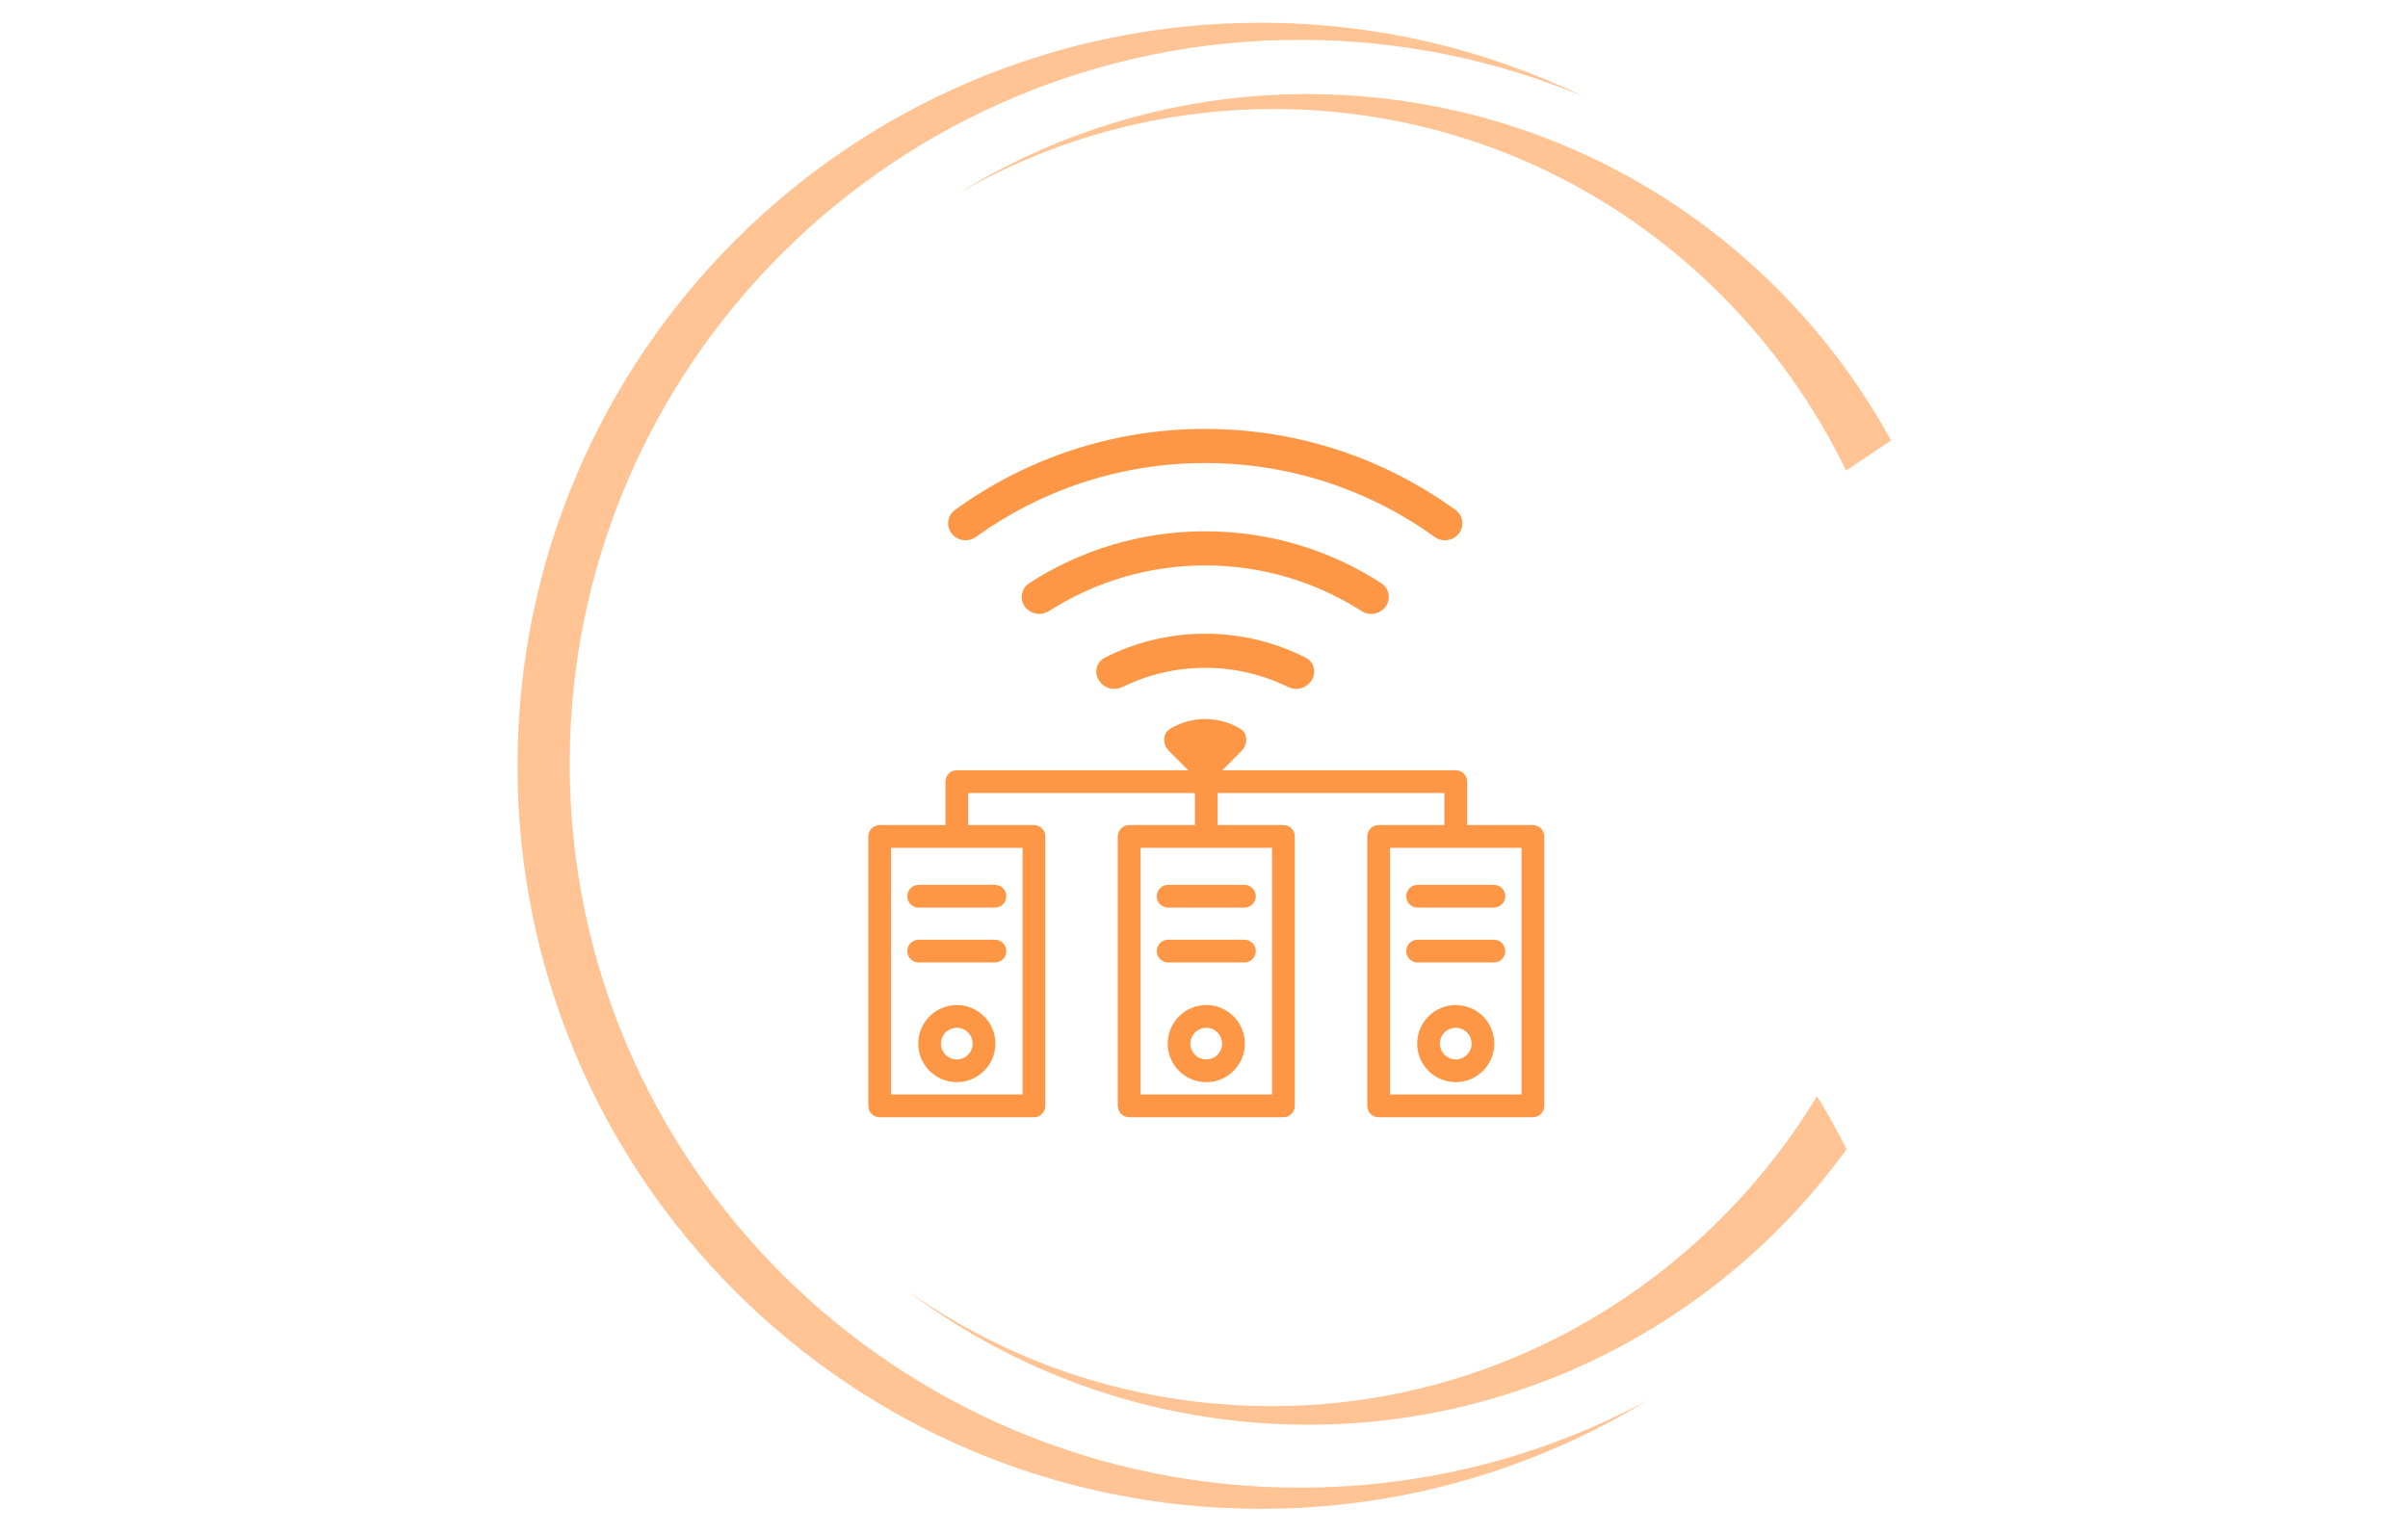 <svg width="529" height="337" viewBox="0 0 529 337" fill="none" xmlns="http://www.w3.org/2000/svg">
<g filter="url(#filter0_b_265_21258)">
<path d="M285.573 326.889C196.974 326.889 125.154 255.669 125.154 167.822C125.154 79.975 196.974 8.756 285.573 8.756C307.71 8.756 328.745 13.214 347.927 21.227C326.441 10.86 302.401 5 276.958 5C186.807 5 113.685 78.072 113.685 168.273C113.685 258.474 186.757 331.546 276.958 331.546C308.06 331.546 337.109 322.832 361.85 307.757C339.112 319.977 313.169 326.889 285.573 326.889Z" fill="#FFC394"/>
</g>
<g filter="url(#filter1_b_265_21258)">
<path d="M415.44 96.803C392.402 54.783 349.38 24.883 298.044 21.076C266.091 18.723 235.79 26.836 210.498 42.512C233.887 29.04 261.283 22.229 290.081 24.332C341.517 28.138 384.288 59.641 405.574 103.414C408.829 101.211 412.085 99.007 415.44 96.803Z" fill="#FFC394"/>
</g>
<g filter="url(#filter2_b_265_21258)">
<path d="M399.163 240.895C372.468 284.819 323.236 312.615 269.095 308.609C243.001 306.705 219.111 297.64 199.128 283.466C220.814 299.894 247.359 310.512 276.557 312.665C328.995 316.522 376.925 292.181 405.673 252.515C403.62 248.608 401.567 244.652 399.163 240.895Z" fill="#FFC394"/>
</g>
<path fill-rule="evenodd" clip-rule="evenodd" d="M193.251 181.301H207.695V171.753C207.695 170.372 208.815 169.253 210.195 169.253H262.5L267.5 169.252H319.805C321.186 169.252 322.305 170.372 322.305 171.752V181.3H336.749C338.13 181.3 339.249 182.419 339.249 183.8V243C339.249 244.381 338.13 245.5 336.749 245.5H302.861C301.48 245.5 300.361 244.381 300.361 243V183.801C300.361 182.42 301.48 181.301 302.861 181.301H317.305V174.253H267.5V181.301H281.944C283.325 181.301 284.444 182.42 284.444 183.801V243C284.444 244.381 283.325 245.5 281.944 245.5H248.056C246.675 245.5 245.556 244.381 245.556 243V183.801C245.556 182.42 246.675 181.301 248.056 181.301H262.5V174.253H212.695V181.301H227.139C228.52 181.301 229.639 182.42 229.639 183.801V243C229.639 244.381 228.52 245.5 227.139 245.5H193.251C191.87 245.5 190.751 244.381 190.751 243V183.801C190.751 182.42 191.87 181.301 193.251 181.301ZM334.249 240.5H305.361V186.301H334.249V240.5ZM279.444 240.5H250.556V186.301H279.444V240.5ZM224.639 240.5H195.751V186.301H224.639V240.5Z" fill="#FE9745"/>
<path fill-rule="evenodd" clip-rule="evenodd" d="M210.195 220.846C214.869 220.846 218.671 224.648 218.671 229.322C218.671 233.995 214.869 237.797 210.195 237.797C205.522 237.797 201.72 233.995 201.72 229.322C201.72 224.648 205.522 220.846 210.195 220.846ZM213.671 229.322C213.671 231.238 212.112 232.798 210.195 232.798C208.279 232.798 206.72 231.238 206.72 229.322C206.72 227.405 208.279 225.846 210.195 225.846C212.112 225.846 213.671 227.405 213.671 229.322Z" fill="#FE9745"/>
<path fill-rule="evenodd" clip-rule="evenodd" d="M265 220.846C269.673 220.846 273.476 224.648 273.476 229.322C273.476 233.995 269.673 237.797 265 237.797C260.327 237.797 256.524 233.995 256.524 229.322C256.524 224.648 260.327 220.846 265 220.846ZM268.476 229.322C268.476 231.238 266.917 232.798 265 232.798C263.084 232.798 261.524 231.238 261.524 229.322C261.524 227.405 263.083 225.846 265 225.846C266.917 225.846 268.476 227.405 268.476 229.322Z" fill="#FE9745"/>
<path fill-rule="evenodd" clip-rule="evenodd" d="M275.879 196.936C275.879 195.555 274.759 194.436 273.379 194.436H256.622C255.241 194.436 254.122 195.555 254.122 196.936C254.122 198.317 255.241 199.436 256.622 199.436H273.379C274.759 199.436 275.879 198.317 275.879 196.936ZM275.879 208.993C275.879 207.612 274.759 206.493 273.379 206.493H256.622C255.241 206.493 254.122 207.612 254.122 208.993C254.122 210.373 255.241 211.493 256.622 211.493H273.379C274.759 211.493 275.879 210.373 275.879 208.993ZM330.684 196.936C330.684 195.555 329.564 194.436 328.184 194.436H311.427C310.046 194.436 308.927 195.555 308.927 196.936C308.927 198.317 310.046 199.436 311.427 199.436H328.184C329.564 199.436 330.684 198.317 330.684 196.936ZM330.684 208.993C330.684 207.612 329.564 206.493 328.184 206.493H311.427C310.046 206.493 308.927 207.612 308.927 208.993C308.927 210.373 310.046 211.493 311.427 211.493H328.184C329.564 211.493 330.684 210.373 330.684 208.993ZM218.574 194.436C219.955 194.436 221.074 195.555 221.074 196.936C221.074 198.317 219.955 199.436 218.574 199.436H201.817C200.436 199.436 199.317 198.317 199.317 196.936C199.317 195.555 200.436 194.436 201.817 194.436H218.574ZM218.574 206.493C219.955 206.493 221.074 207.612 221.074 208.993C221.074 210.373 219.955 211.493 218.574 211.493H201.817C200.436 211.493 199.317 210.373 199.317 208.993C199.317 207.612 200.436 206.493 201.817 206.493H218.574Z" fill="#FE9745"/>
<path fill-rule="evenodd" clip-rule="evenodd" d="M319.805 220.846C324.478 220.846 328.281 224.648 328.281 229.322C328.281 233.995 324.478 237.797 319.805 237.797C315.132 237.797 311.329 233.995 311.329 229.322C311.329 224.648 315.132 220.846 319.805 220.846ZM323.281 229.322C323.281 231.238 321.722 232.798 319.805 232.798C317.888 232.798 316.329 231.238 316.329 229.322C316.329 227.405 317.888 225.846 319.805 225.846C321.722 225.846 323.281 227.405 323.281 229.322Z" fill="#FE9745"/>
<path d="M225.555 133.783C225.169 133.41 224.87 132.955 224.681 132.453C224.492 131.95 224.418 131.412 224.463 130.877C224.508 130.341 224.672 129.823 224.943 129.359C225.214 128.895 225.584 128.498 226.028 128.195C237.56 120.704 251.021 116.728 264.773 116.75C279.06 116.75 292.373 120.95 303.518 128.195C303.964 128.496 304.336 128.893 304.609 129.357C304.881 129.821 305.046 130.34 305.091 130.876C305.136 131.412 305.061 131.951 304.871 132.454C304.68 132.957 304.379 133.411 303.99 133.783C303.351 134.406 302.519 134.794 301.631 134.883C300.742 134.971 299.85 134.755 299.1 134.27C288.855 127.708 276.939 124.23 264.773 124.25C252.609 124.231 240.696 127.709 230.453 134.27C228.908 135.26 226.853 135.08 225.555 133.783ZM241.928 150.155C240.233 148.46 240.54 145.618 242.678 144.53C249.522 141.047 257.094 139.238 264.773 139.25C272.723 139.25 280.238 141.155 286.868 144.53C289.005 145.618 289.313 148.46 287.618 150.155L287.505 150.268C286.305 151.468 284.453 151.693 282.923 150.943C277.274 148.174 271.064 146.74 264.773 146.75C258.263 146.75 252.098 148.258 246.623 150.95C245.1 151.7 243.248 151.475 242.048 150.268L241.928 150.155ZM256.823 165.05C255.353 163.58 255.338 161.15 257.123 160.1C259.437 158.723 262.08 157.997 264.773 158C267.465 157.997 270.109 158.723 272.423 160.1C274.208 161.15 274.193 163.58 272.723 165.05L267.428 170.345C266.725 171.048 265.771 171.443 264.776 171.443C263.782 171.443 262.828 171.048 262.125 170.345L256.823 165.043V165.05Z" fill="#FE9745"/>
<path d="M209.391 117.613C209.014 117.246 208.721 116.803 208.532 116.312C208.342 115.822 208.262 115.296 208.295 114.771C208.329 114.247 208.476 113.736 208.726 113.273C208.976 112.811 209.323 112.408 209.744 112.093C225.734 100.467 245.002 94.219 264.771 94.25C285.329 94.25 304.349 100.865 319.799 112.093C320.22 112.407 320.568 112.81 320.818 113.272C321.069 113.734 321.217 114.245 321.251 114.77C321.285 115.294 321.205 115.82 321.017 116.311C320.828 116.802 320.535 117.246 320.159 117.613C319.503 118.258 318.64 118.65 317.722 118.719C316.805 118.788 315.893 118.528 315.149 117.988C300.485 107.405 282.855 101.722 264.771 101.75C245.969 101.75 228.569 107.765 214.401 117.98C212.864 119.09 210.726 118.955 209.391 117.613Z" fill="#FE9745"/>
<defs>
<filter id="filter0_b_265_21258" x="95.025" y="-13.66" width="285.485" height="363.866" filterUnits="userSpaceOnUse" color-interpolation-filters="sRGB">
<feFlood flood-opacity="0" result="BackgroundImageFix"/>
<feGaussianBlur in="BackgroundImageFix" stdDeviation="9.33"/>
<feComposite in2="SourceAlpha" operator="in" result="effect1_backgroundBlur_265_21258"/>
<feBlend mode="normal" in="SourceGraphic" in2="effect1_backgroundBlur_265_21258" result="shape"/>
</filter>
<filter id="filter1_b_265_21258" x="191.838" y="2.015" width="242.262" height="120.059" filterUnits="userSpaceOnUse" color-interpolation-filters="sRGB">
<feFlood flood-opacity="0" result="BackgroundImageFix"/>
<feGaussianBlur in="BackgroundImageFix" stdDeviation="9.33"/>
<feComposite in2="SourceAlpha" operator="in" result="effect1_backgroundBlur_265_21258"/>
<feBlend mode="normal" in="SourceGraphic" in2="effect1_backgroundBlur_265_21258" result="shape"/>
</filter>
<filter id="filter2_b_265_21258" x="180.468" y="222.235" width="243.865" height="109.489" filterUnits="userSpaceOnUse" color-interpolation-filters="sRGB">
<feFlood flood-opacity="0" result="BackgroundImageFix"/>
<feGaussianBlur in="BackgroundImageFix" stdDeviation="9.33"/>
<feComposite in2="SourceAlpha" operator="in" result="effect1_backgroundBlur_265_21258"/>
<feBlend mode="normal" in="SourceGraphic" in2="effect1_backgroundBlur_265_21258" result="shape"/>
</filter>
</defs>
</svg>
